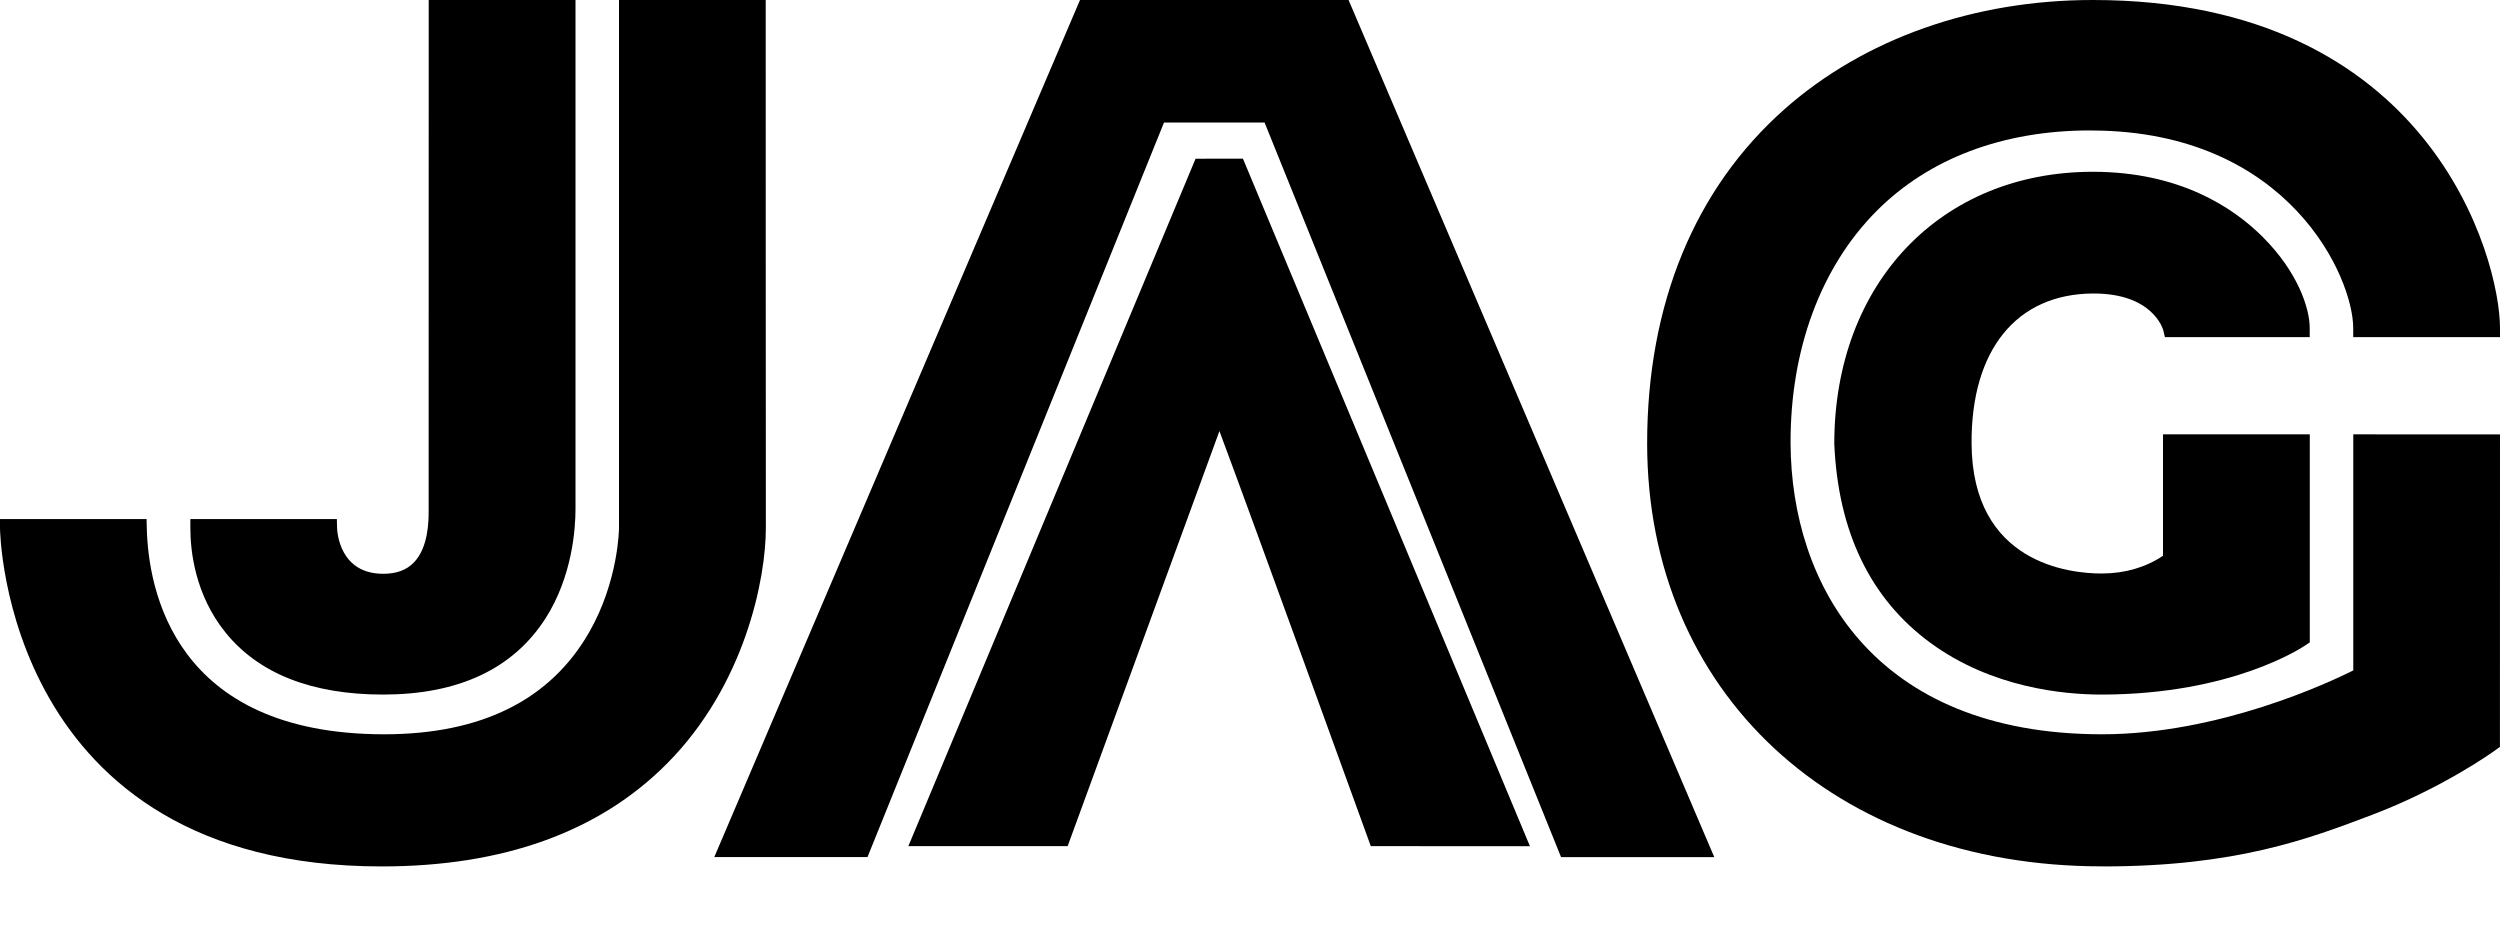 <svg width="35" height="13" viewBox="0 0 35 13" fill="none" xmlns="http://www.w3.org/2000/svg">
<path d="M19.191 11.846L19.161 11.763C19.143 11.713 17.537 7.278 17.072 6.035L14.947 11.846H12.717L16.738 2.222L17.401 2.221L21.419 11.847L19.191 11.846Z" fill="black"/>
<path d="M7.633 8.664C8.015 8.071 8.057 7.392 8.057 7.127V0H6.002L6.001 7.15C6.001 7.278 6.002 7.666 5.79 7.879C5.687 7.983 5.548 8.033 5.365 8.033C4.757 8.033 4.721 7.455 4.719 7.39L4.716 7.267H2.665V7.393C2.665 7.711 2.729 8.325 3.157 8.855C3.622 9.431 4.365 9.724 5.365 9.724C6.416 9.723 7.179 9.367 7.633 8.664ZM10.722 7.393C10.72 6.483 10.72 0.126 10.72 0.126V0H8.666V7.394C8.666 7.401 8.66 8.133 8.249 8.85C7.706 9.799 6.74 10.28 5.379 10.28H5.365C2.437 10.273 2.075 8.256 2.055 7.39L2.052 7.267H0L0 7.393C0 7.44 0.065 12.13 5.344 12.13C7.042 12.13 8.383 11.648 9.331 10.697C10.43 9.596 10.722 8.102 10.722 7.393Z" fill="black"/>
<path d="M29.427 12.129C25.679 12.129 23.061 9.694 23.06 6.207C23.06 4.259 23.726 2.64 24.986 1.526C26.1 0.542 27.632 0 29.3 0C34.032 0 35 3.623 35 4.594V4.72H32.945V4.594C32.946 3.889 32.049 1.841 29.299 1.827L29.265 1.826C28.041 1.826 27.006 2.217 26.271 2.955C25.49 3.741 25.063 4.896 25.068 6.207C25.077 8.175 26.227 10.279 29.427 10.28C31.067 10.28 32.612 9.553 32.946 9.386V6.081L35 6.082L34.999 10.456L34.947 10.494C34.918 10.516 34.207 11.029 33.211 11.407C32.318 11.746 31.305 12.13 29.438 12.13H29.427V12.129Z" fill="black"/>
<path d="M30.282 6.081V7.781C30.038 7.944 29.75 8.028 29.427 8.029H29.42C28.985 8.029 27.61 7.894 27.602 6.207C27.595 4.9 28.23 4.115 29.301 4.109H29.312C30.139 4.109 30.28 4.604 30.286 4.624L30.309 4.72H32.336L32.336 4.594C32.336 4.309 32.165 3.805 31.681 3.32C31.264 2.903 30.513 2.405 29.3 2.405C27.169 2.405 25.68 3.968 25.68 6.213C25.733 7.447 26.186 8.384 27.026 9C27.884 9.629 28.892 9.724 29.421 9.724H29.427C31.262 9.721 32.241 9.058 32.282 9.03L32.337 8.993V6.081L30.282 6.081Z" fill="black"/>
<path d="M15.12 0L10 11.999H12.145L16.296 1.715H17.704L21.855 12H24L18.88 0H15.12Z" fill="black"/>
</svg>
